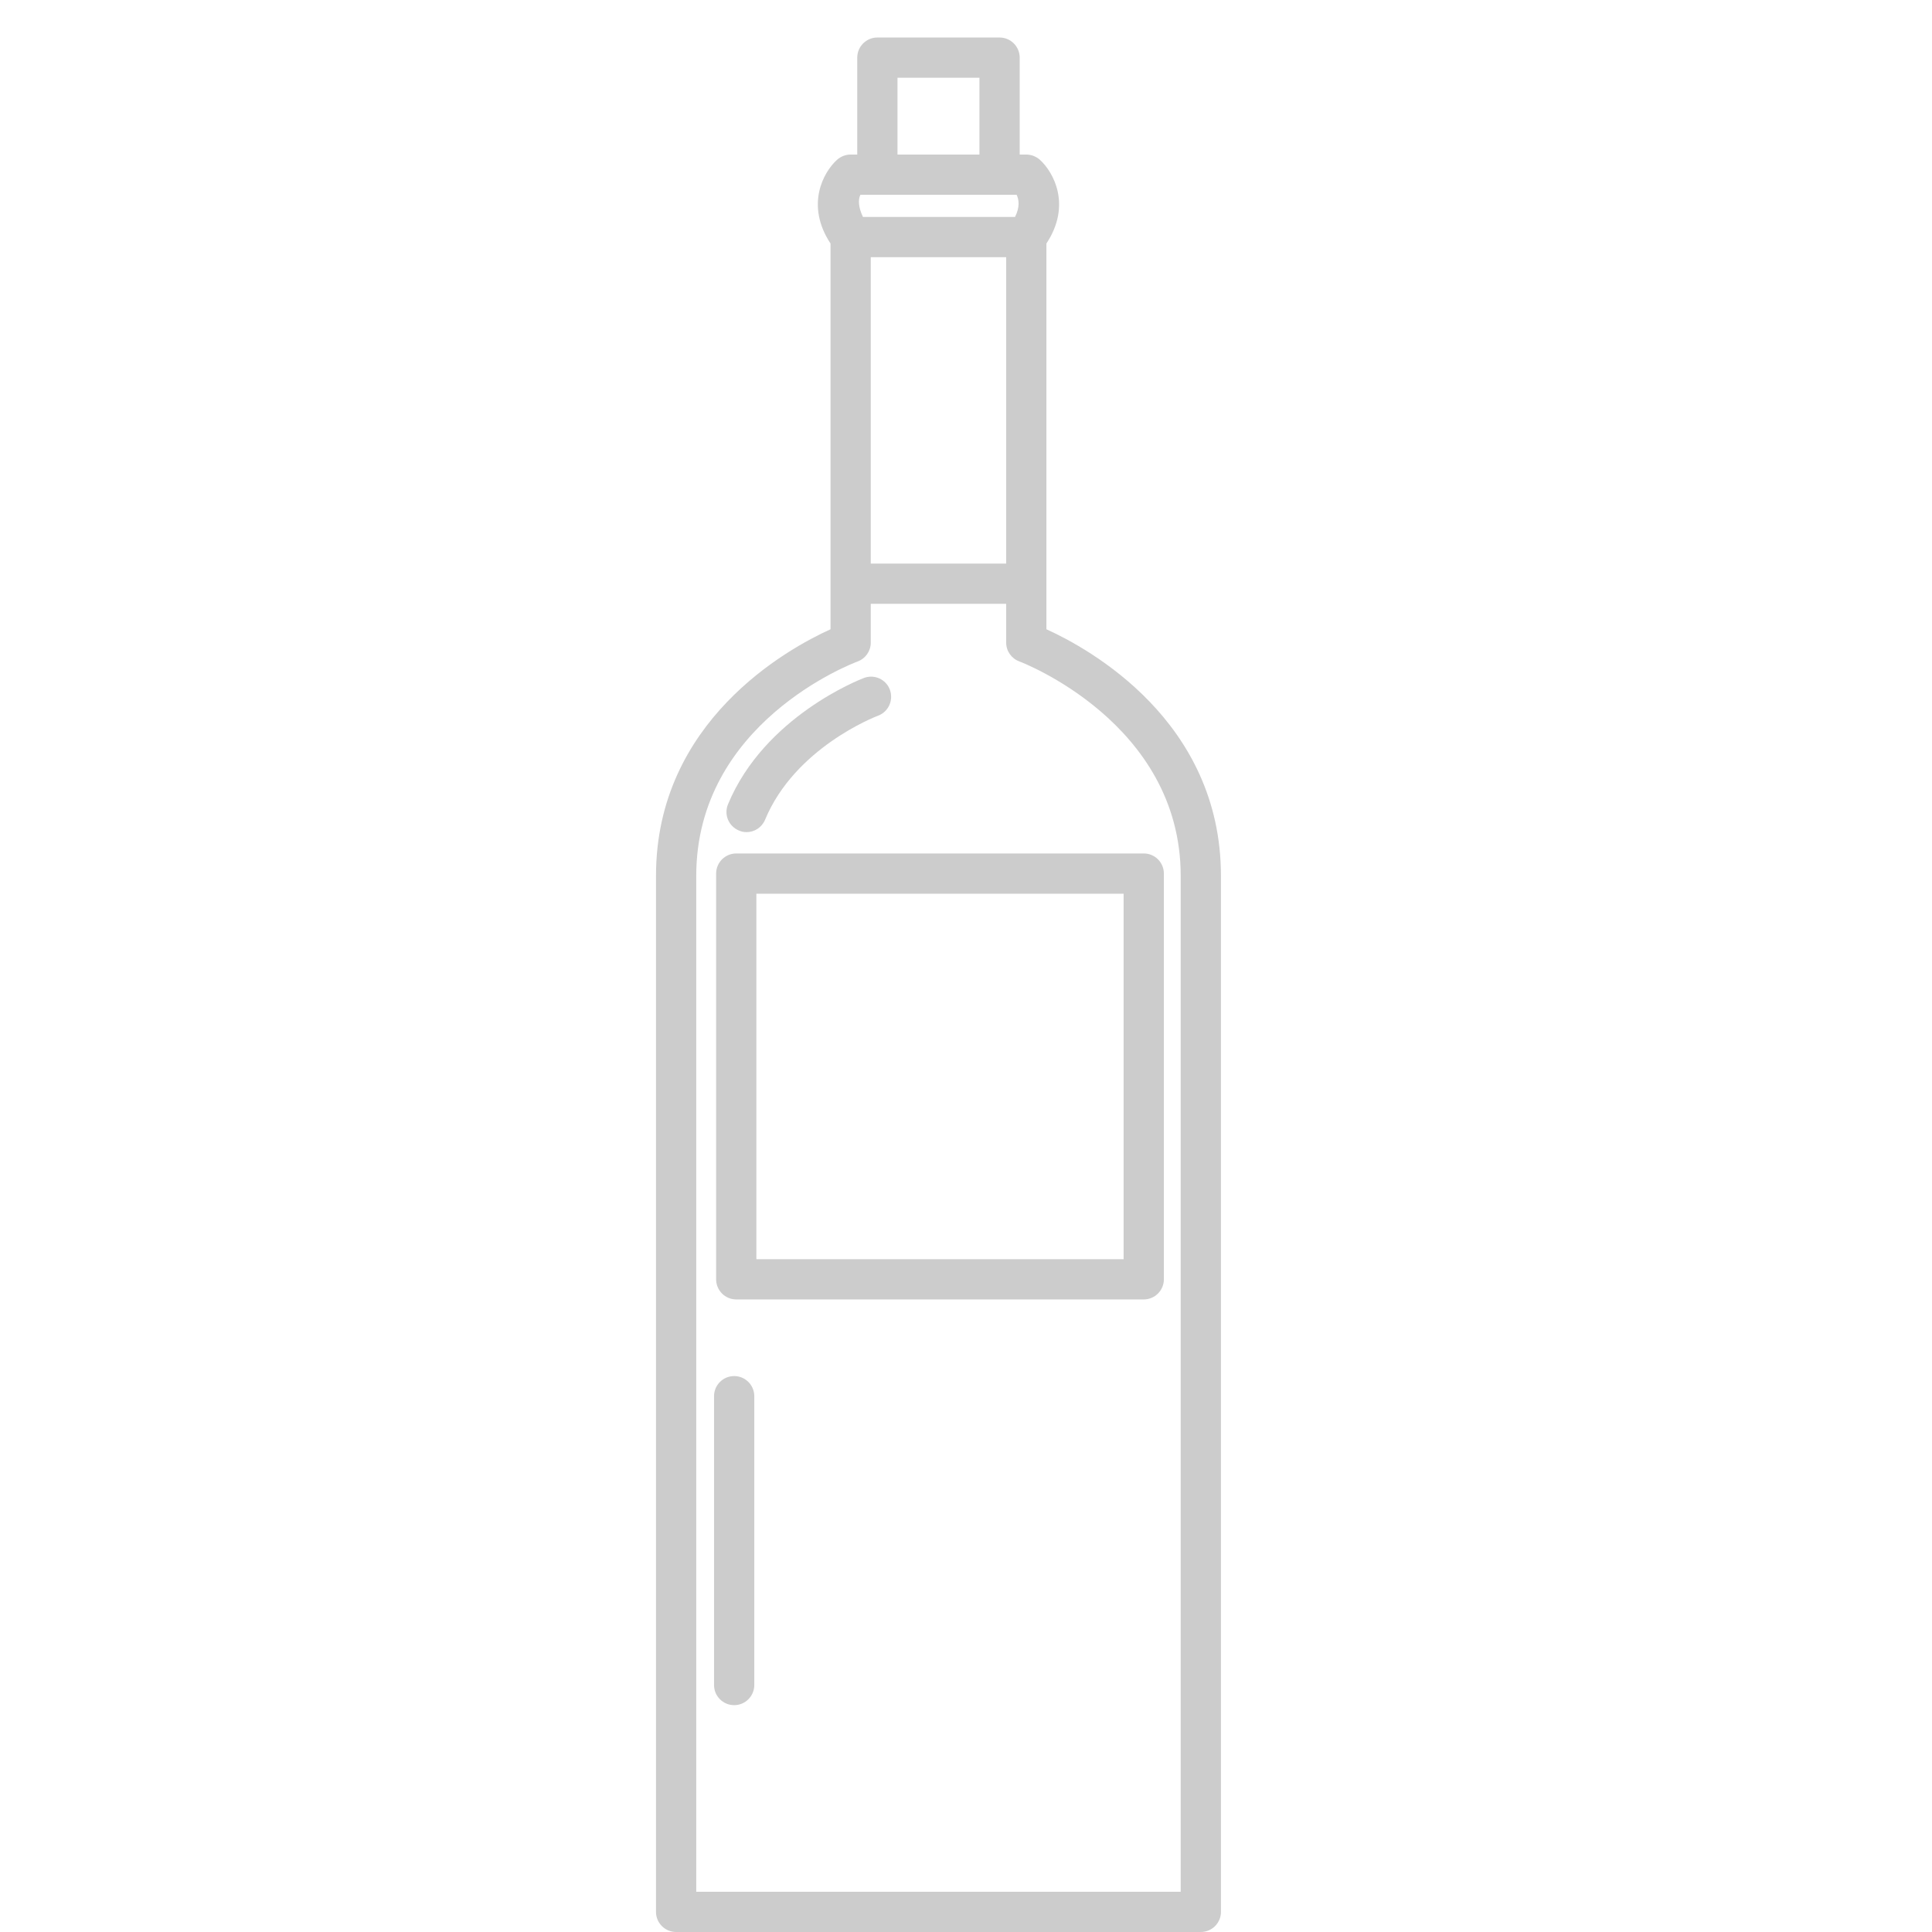 <?xml version="1.0" encoding="utf-8"?>
<svg version="1.1" xmlns="http://www.w3.org/2000/svg" xmlns:xlink="http://www.w3.org/1999/xlink" width="100%" height="100%" viewBox="0 0 24 24" enable-background="new 0 0 24 24" preserveAspectRatio="xMidYMid slice" xml:space="preserve">
<g>
	<path fill="#CCCCCC" d="M8.149,23.75c0,0.138,0.112,0.25,0.25,0.25h6.518c0.138,0,0.25-0.112,0.25-0.25V10.88
		c0-1.921-1.634-2.821-2.168-3.063V3.025c0.314-0.476,0.09-0.885-0.082-1.041C12.87,1.943,12.811,1.92,12.749,1.92h-0.082V0.716
		c0-0.138-0.112-0.25-0.25-0.25h-1.518c-0.138,0-0.25,0.112-0.25,0.25V1.92h-0.082c-0.062,0-0.121,0.023-0.168,0.064
		c-0.172,0.155-0.396,0.564-0.082,1.041v4.792C9.783,8.059,8.149,8.959,8.149,10.88V23.75z M11.149,0.966h1.018V1.92h-1.018V0.966z
		 M10.688,2.42h1.941c0.028,0.057,0.043,0.151-0.02,0.275h-1.889C10.663,2.576,10.658,2.479,10.688,2.42z M12.499,3.195v3.806
		h-1.682V3.195H12.499z M8.649,10.88c0-1.895,1.923-2.632,2.005-2.663c0.098-0.036,0.163-0.13,0.163-0.234V7.501h1.682v0.481
		c0,0.105,0.065,0.198,0.163,0.234c0.021,0.008,2.005,0.761,2.005,2.663V23.5H8.649V10.88z"/>
	<path fill="#CCCCCC" d="M9.274,10.337c0.098,0,0.19-0.058,0.23-0.154c0.371-0.893,1.363-1.277,1.405-1.293
		c0.129-0.049,0.193-0.193,0.145-0.323c-0.048-0.129-0.193-0.194-0.322-0.145c-0.05,0.019-1.236,0.479-1.688,1.568
		c-0.054,0.128,0.007,0.274,0.135,0.327C9.21,10.331,9.242,10.337,9.274,10.337z"/>
	<path fill="#CCCCCC" d="M9.12,17.094c-0.138,0-0.25,0.112-0.25,0.25v3.588c0,0.138,0.112,0.25,0.25,0.25s0.25-0.112,0.25-0.25
		v-3.588C9.37,17.206,9.258,17.094,9.12,17.094z"/>
	<path fill="#CCCCCC" d="M14.208,10.602H9.146c-0.138,0-0.25,0.112-0.25,0.25v5.04c0,0.138,0.112,0.25,0.25,0.25h5.062
		c0.138,0,0.25-0.112,0.25-0.25v-5.04C14.458,10.713,14.346,10.602,14.208,10.602z M13.958,15.642H9.396v-4.54h4.562V15.642z"/>
</g>
</svg>
